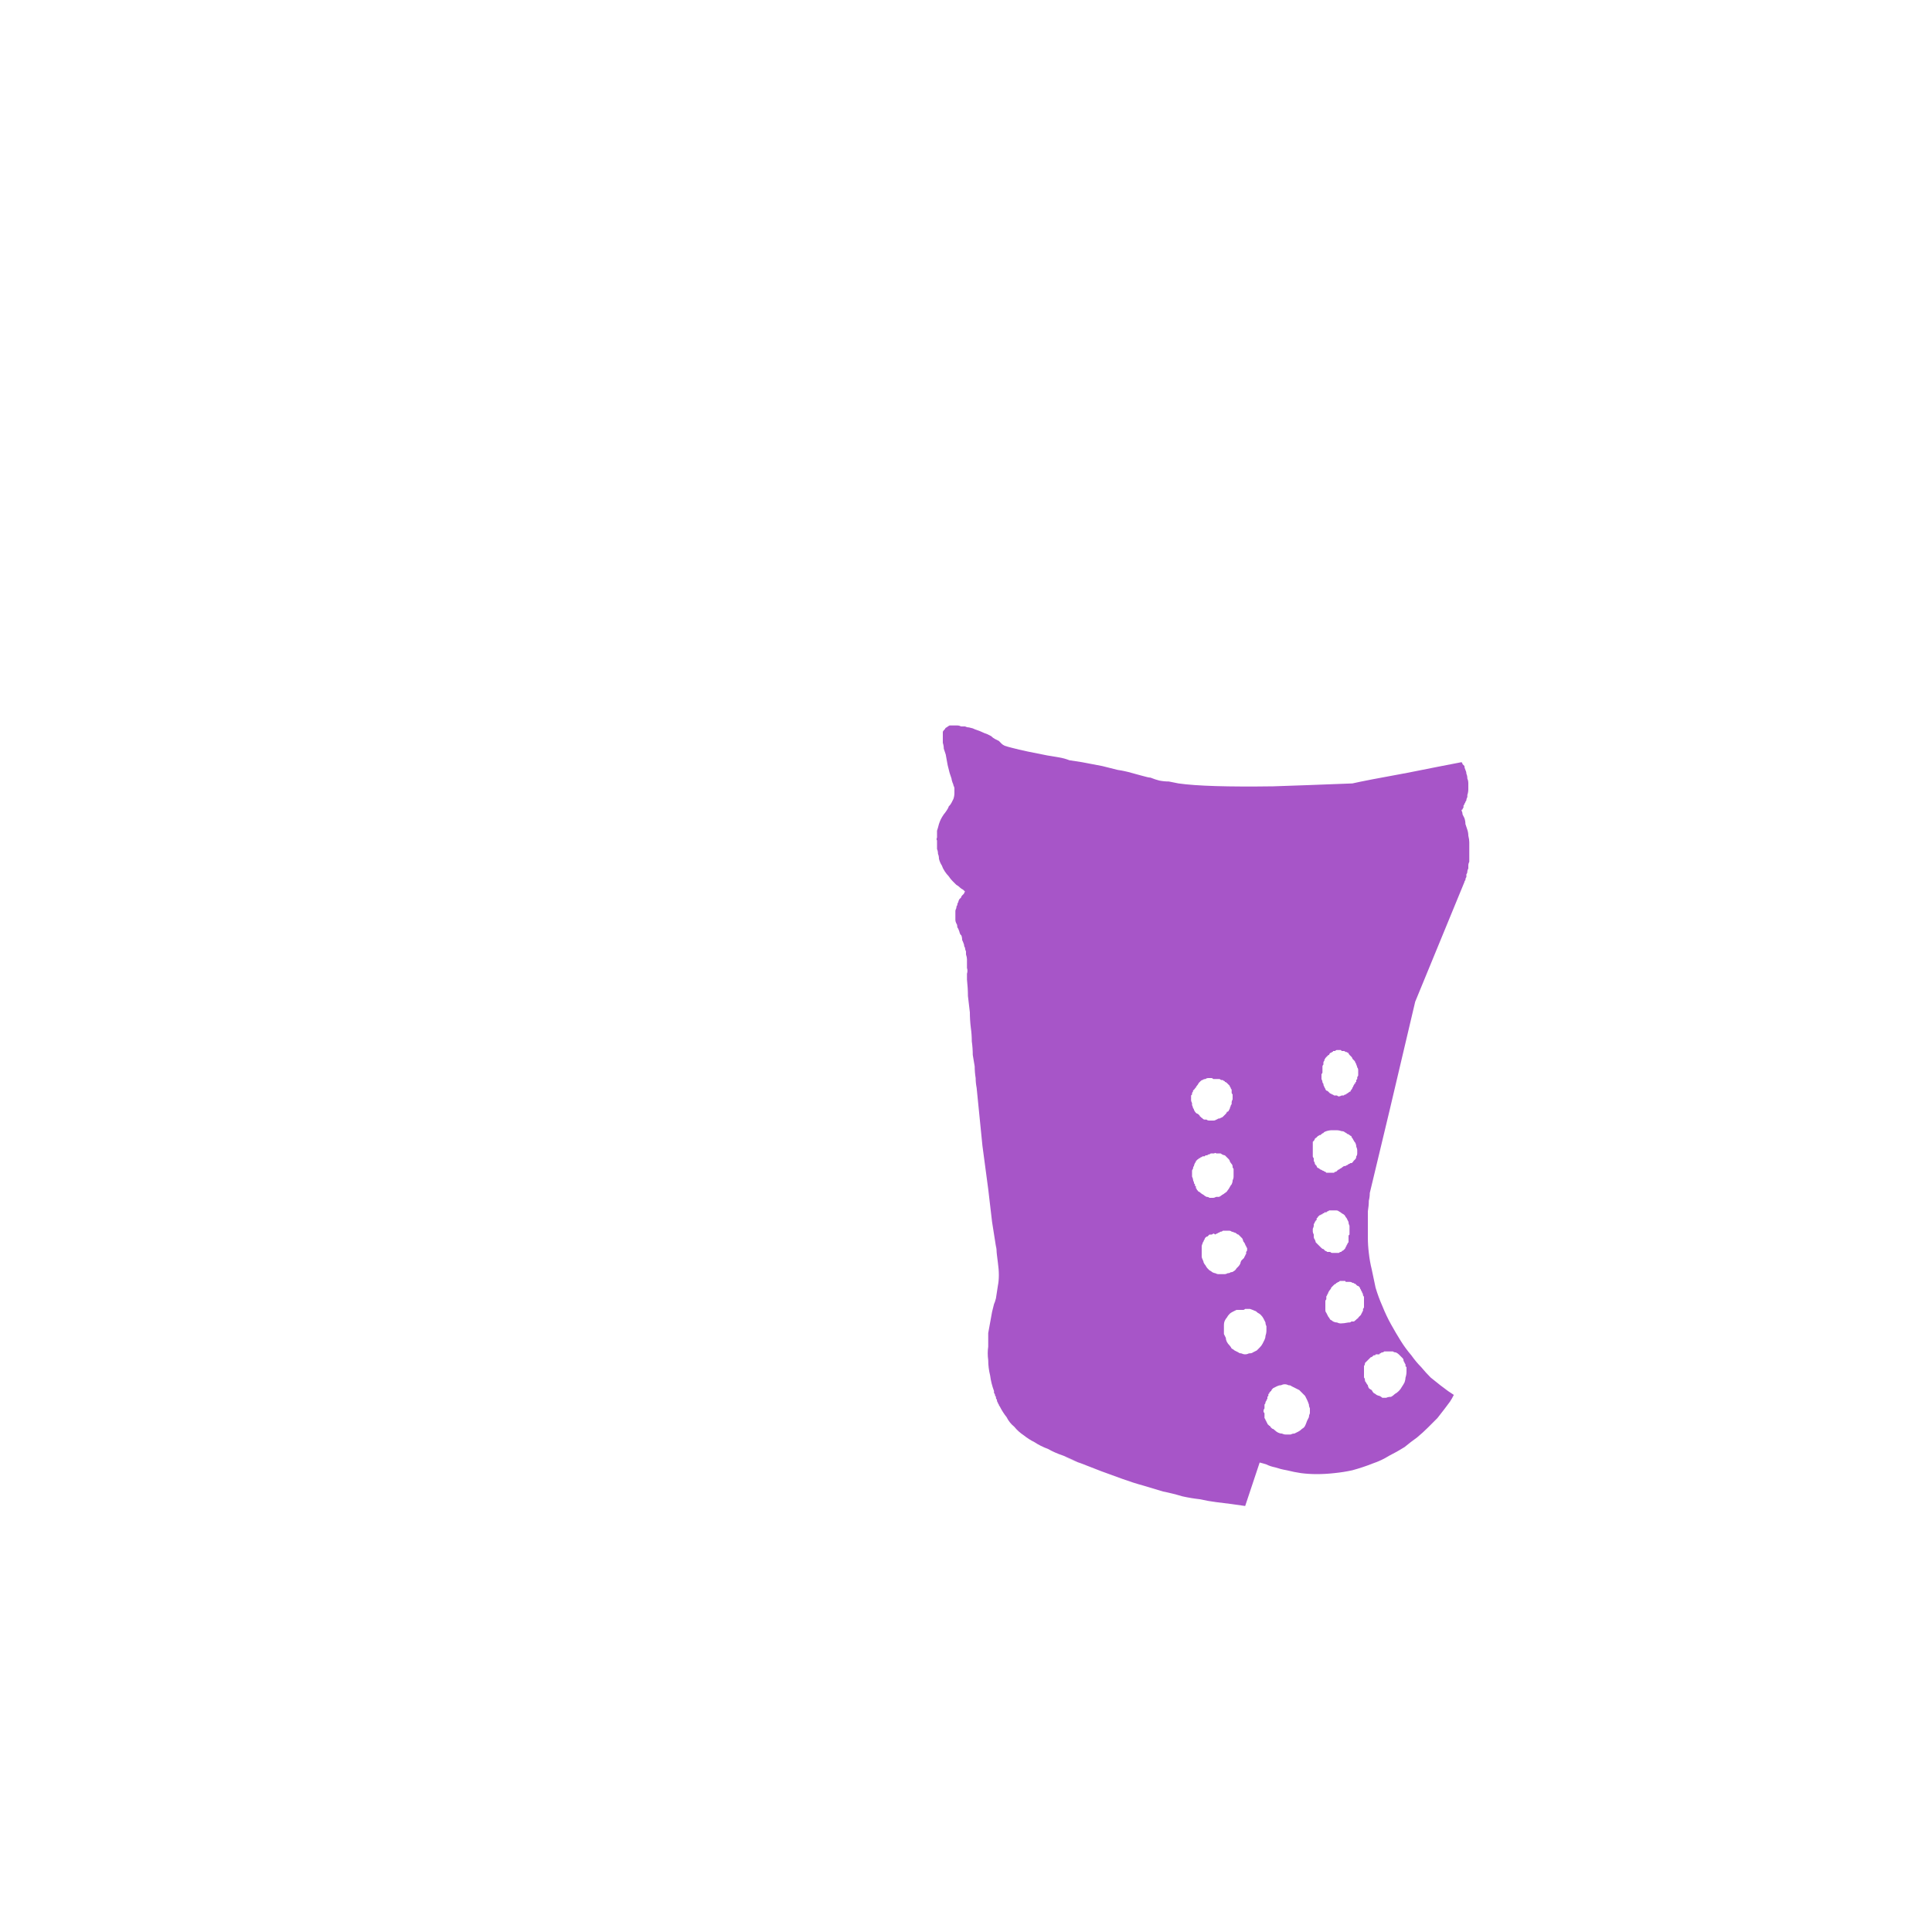 <?xml version="1.0" encoding="UTF-8" standalone="no"?>
<svg xmlns:xlink="http://www.w3.org/1999/xlink" height="100.0px" width="100.0px" xmlns="http://www.w3.org/2000/svg">
  <g transform="matrix(1.0, 0.0, 0.0, 1.0, 50.0, 50.0)">
    <path d="M25.65 -8.05 Q25.65 -8.1 25.7 -8.1 25.7 -8.15 25.75 -8.2 25.75 -8.25 25.75 -8.3 25.8 -8.35 25.8 -8.4 25.85 -8.45 25.85 -8.5 25.9 -8.55 25.9 -8.6 25.9 -8.65 25.95 -8.75 25.95 -8.8 25.95 -8.85 26.0 -9.0 26.0 -9.15 26.0 -9.3 26.0 -9.45 26.0 -9.6 25.95 -9.7 25.95 -9.85 25.9 -9.95 25.9 -10.05 25.85 -10.15 25.8 -10.25 25.8 -10.35 25.75 -10.4 25.7 -10.45 25.7 -10.5 25.65 -10.55 24.6 -10.35 22.85 -10.0 20.65 -9.6 20.0 -9.45 17.45 -9.35 15.9 -9.3 12.4 -9.25 11.0 -9.45 10.75 -9.5 10.5 -9.55 10.25 -9.55 10.0 -9.6 9.8 -9.65 9.55 -9.75 9.45 -9.75 9.1 -9.85 8.75 -9.95 8.55 -10.0 8.2 -10.1 7.85 -10.15 7.45 -10.25 7.05 -10.35 6.55 -10.45 6.0 -10.55 5.7 -10.6 5.35 -10.65 5.1 -10.75 4.8 -10.8 4.5 -10.85 4.2 -10.9 3.95 -10.95 3.7 -11.0 3.45 -11.05 3.2 -11.1 3.0 -11.15 2.75 -11.2 2.55 -11.25 2.35 -11.3 2.15 -11.35 2.0 -11.4 1.9 -11.45 1.85 -11.5 1.75 -11.6 1.7 -11.65 1.6 -11.7 1.5 -11.75 1.4 -11.8 1.3 -11.9 1.2 -11.95 1.1 -12.0 0.95 -12.05 0.85 -12.1 0.75 -12.15 0.6 -12.2 0.45 -12.25 0.35 -12.3 0.35 -12.3 0.15 -12.35 0.05 -12.35 -0.05 -12.4 -0.15 -12.4 -0.25 -12.4 -0.35 -12.45 -0.45 -12.45 -0.55 -12.45 -0.65 -12.45 -0.75 -12.45 -0.85 -12.45 -0.95 -12.4 -1.0 -12.35 -1.05 -12.35 -1.1 -12.25 -1.15 -12.2 -1.15 -12.2 -1.2 -12.15 -1.2 -12.1 -1.2 -12.1 -1.2 -12.05 -1.2 -11.95 -1.2 -11.9 -1.2 -11.85 -1.2 -11.75 -1.2 -11.65 -1.2 -11.55 -1.15 -11.4 -1.15 -11.25 -1.1 -11.1 -1.05 -10.95 -1.0 -10.65 -0.95 -10.4 -0.9 -10.2 -0.85 -10.0 -0.8 -9.85 -0.75 -9.7 -0.75 -9.65 -0.7 -9.5 -0.65 -9.4 -0.65 -9.35 -0.6 -9.25 -0.6 -9.2 -0.6 -9.15 -0.6 -9.1 -0.6 -9.05 -0.6 -8.95 -0.6 -8.8 -0.65 -8.65 -0.7 -8.55 -0.75 -8.45 -0.8 -8.35 -0.9 -8.25 -0.9 -8.2 -1.0 -8.05 -1.1 -7.9 -1.15 -7.85 -1.25 -7.7 -1.3 -7.6 -1.35 -7.5 -1.4 -7.35 -1.45 -7.15 -1.5 -7.0 -1.5 -7.0 -1.5 -6.9 -1.5 -6.85 -1.5 -6.8 -1.5 -6.75 -1.5 -6.65 -1.55 -6.55 -1.5 -6.5 -1.5 -6.4 -1.5 -6.3 -1.5 -6.15 -1.5 -6.05 -1.45 -5.95 -1.45 -5.8 -1.4 -5.7 -1.4 -5.55 -1.35 -5.35 -1.25 -5.2 -1.2 -5.05 -1.1 -4.9 -1.0 -4.75 -0.9 -4.65 -0.8 -4.5 -0.7 -4.4 -0.6 -4.3 -0.5 -4.2 -0.4 -4.15 -0.3 -4.05 -0.25 -4.0 -0.15 -3.95 -0.1 -3.9 -0.05 -3.85 -0.1 -3.8 -0.1 -3.75 -0.15 -3.7 -0.2 -3.65 -0.25 -3.6 -0.25 -3.55 -0.3 -3.5 -0.35 -3.45 -0.4 -3.35 -0.4 -3.3 -0.45 -3.25 -0.45 -3.15 -0.5 -3.1 -0.5 -3.0 -0.55 -2.9 -0.55 -2.85 -0.55 -2.75 -0.55 -2.65 -0.55 -2.5 -0.55 -2.4 -0.55 -2.3 -0.5 -2.2 -0.45 -2.15 -0.45 -2.0 -0.4 -1.95 -0.35 -1.8 -0.3 -1.6 -0.25 -1.6 -0.2 -1.5 -0.2 -1.35 -0.15 -1.25 -0.1 -1.1 -0.1 -1.0 -0.05 -0.95 -0.05 -0.85 0.0 -0.75 0.0 -0.65 0.0 -0.6 0.05 -0.45 0.05 -0.35 0.05 -0.25 0.05 -0.15 0.05 0.0 0.05 0.1 0.1 0.25 0.05 0.4 0.05 0.55 0.05 0.7 0.1 1.15 0.1 1.55 0.15 2.0 0.2 2.4 0.2 2.8 0.25 3.2 0.3 3.55 0.3 3.9 0.35 4.25 0.35 4.6 0.4 4.9 0.45 5.2 0.45 5.5 0.5 5.8 0.5 6.05 0.55 6.3 0.7 7.85 0.85 9.3 1.0 10.45 1.15 11.55 1.25 12.35 1.35 13.25 1.7 15.5 1.55 14.45 1.6 15.0 1.65 15.35 1.7 15.7 1.7 16.0 1.7 16.3 1.65 16.55 1.6 16.85 1.55 17.2 1.5 17.4 1.45 17.5 1.4 17.7 1.35 17.9 1.3 18.15 1.25 18.45 1.2 18.75 1.15 19.0 1.15 19.35 1.15 19.7 1.1 20.05 1.15 20.4 1.15 20.8 1.25 21.2 1.3 21.6 1.45 22.0 1.45 22.05 1.45 22.1 1.5 22.15 1.5 22.2 1.5 22.25 1.55 22.3 1.55 22.3 1.55 22.35 1.55 22.4 1.6 22.45 1.6 22.55 1.65 22.6 1.65 22.65 1.7 22.7 1.7 22.75 1.75 22.8 1.9 23.1 2.1 23.35 2.25 23.65 2.5 23.85 2.7 24.1 3.0 24.3 3.25 24.5 3.55 24.65 3.85 24.85 4.25 25.0 4.6 25.2 5.05 25.35 5.4 25.5 5.95 25.75 3.8 24.9 7.0 26.15 7.55 26.35 8.1 26.55 8.65 26.75 9.2 26.9 9.7 27.05 10.2 27.2 10.7 27.3 11.2 27.45 11.65 27.55 12.1 27.6 12.55 27.7 12.95 27.75 13.35 27.8 13.75 27.85 14.1 27.9 14.45 27.95 14.7 27.2 15.2 25.7 15.4 25.75 15.55 25.8 15.75 25.9 16.0 25.95 16.3 26.05 16.6 26.1 17.0 26.2 17.35 26.25 17.75 26.3 18.15 26.3 18.6 26.3 19.05 26.25 19.55 26.2 20.0 26.1 20.55 25.95 21.05 25.75 21.5 25.6 21.9 25.35 22.3 25.15 22.7 24.9 23.0 24.65 23.35 24.4 23.65 24.15 23.9 23.9 24.15 23.65 24.4 23.4 24.6 23.15 24.75 22.95 24.9 22.75 25.05 22.55 25.15 22.4 25.25 22.2 25.1 22.1 24.95 22.0 24.75 21.85 24.55 21.7 24.3 21.5 24.05 21.3 23.8 21.05 23.55 20.75 23.3 20.5 23.05 20.15 22.75 19.8 22.5 19.4 22.25 19.0 22.0 18.55 21.75 18.1 21.55 17.6 21.35 17.15 21.2 16.65 21.1 16.2 21.0 15.7 20.9 15.3 20.85 14.85 20.8 14.45 20.8 14.05 20.8 13.65 20.8 13.3 20.8 13.0 20.8 12.7 20.85 12.4 20.85 12.15 20.9 11.95 20.9 11.75 21.75 8.25 23.25 1.85 L25.8 -4.35 Q25.8 -4.4 25.85 -4.45 25.85 -4.55 25.9 -4.6 25.9 -4.65 25.9 -4.75 25.95 -4.8 25.95 -4.9 25.95 -4.95 26.0 -5.05 26.0 -5.15 26.0 -5.2 26.0 -5.3 26.05 -5.4 26.05 -5.5 26.05 -5.6 26.05 -5.8 26.05 -6.0 26.05 -6.2 26.05 -6.4 26.05 -6.55 26.0 -6.75 26.0 -6.9 25.95 -7.05 25.9 -7.2 25.85 -7.35 25.85 -7.5 25.8 -7.65 25.75 -7.75 25.7 -7.85 25.7 -7.95 25.65 -8.05 L25.65 -8.05 M18.5 5.0 Q18.5 4.95 18.55 4.9 18.55 4.9 18.55 4.85 18.6 4.8 18.6 4.75 18.65 4.75 18.65 4.7 18.7 4.7 18.7 4.65 18.75 4.65 18.75 4.6 18.75 4.6 18.8 4.6 18.8 4.55 18.85 4.5 18.9 4.5 18.95 4.45 19.0 4.45 19.0 4.4 19.05 4.4 19.1 4.4 19.15 4.35 19.2 4.35 19.2 4.35 19.25 4.35 19.3 4.35 19.35 4.35 19.35 4.35 19.4 4.35 19.45 4.4 19.45 4.4 19.5 4.4 19.55 4.4 19.6 4.4 19.65 4.45 19.65 4.45 19.7 4.45 19.75 4.5 19.8 4.5 19.8 4.55 19.85 4.6 19.9 4.65 19.95 4.7 20.0 4.75 20.0 4.8 20.05 4.85 20.1 4.9 20.15 4.95 20.15 5.0 20.2 5.05 20.2 5.1 20.25 5.2 20.25 5.25 20.3 5.3 20.3 5.4 20.3 5.45 20.3 5.5 20.3 5.55 20.3 5.6 20.3 5.65 20.3 5.65 20.3 5.7 20.25 5.75 20.25 5.8 20.25 5.85 20.25 5.85 20.2 5.9 20.2 5.95 20.2 6.0 20.15 6.0 20.15 6.05 20.15 6.1 20.1 6.1 20.1 6.15 20.05 6.2 20.05 6.25 20.0 6.3 20.0 6.35 19.95 6.4 19.9 6.45 19.9 6.5 19.85 6.5 19.8 6.55 19.75 6.6 19.7 6.6 19.7 6.65 19.65 6.65 19.6 6.65 19.55 6.7 19.5 6.7 19.45 6.7 19.35 6.75 19.3 6.75 19.25 6.75 19.2 6.7 19.1 6.7 19.05 6.7 19.0 6.65 18.95 6.65 18.9 6.6 18.85 6.6 18.8 6.55 18.75 6.5 18.7 6.45 18.65 6.45 18.6 6.4 18.6 6.35 18.55 6.3 18.55 6.25 18.5 6.2 18.5 6.1 18.45 6.05 18.45 6.0 18.45 5.95 18.4 5.85 18.4 5.8 18.4 5.75 18.4 5.7 18.4 5.6 18.45 5.55 18.45 5.5 18.45 5.45 18.45 5.45 18.45 5.4 18.45 5.35 18.45 5.35 18.45 5.3 18.45 5.3 18.45 5.25 18.45 5.2 18.45 5.2 18.45 5.15 18.5 5.1 18.5 5.1 18.5 5.05 18.5 5.05 18.5 5.0 L18.5 5.0 M11.9 6.3 Q11.9 6.25 11.95 6.2 12.0 6.15 12.05 6.05 12.1 6.0 12.15 5.95 12.2 5.9 12.25 5.9 12.3 5.85 12.4 5.85 12.45 5.8 12.55 5.8 12.6 5.8 12.7 5.8 12.75 5.8 12.8 5.85 12.9 5.85 12.95 5.85 13.0 5.85 13.05 5.85 13.1 5.85 13.1 5.85 13.15 5.85 13.2 5.9 13.25 5.9 13.25 5.9 13.3 5.9 13.35 5.95 13.4 5.95 13.4 6.0 13.45 6.0 13.5 6.05 13.5 6.05 13.55 6.1 13.6 6.15 13.65 6.2 13.65 6.25 13.7 6.3 13.7 6.35 13.75 6.4 13.75 6.5 13.75 6.55 13.75 6.6 13.8 6.65 13.8 6.7 13.8 6.8 13.8 6.85 13.8 6.9 13.75 7.0 13.75 7.05 13.75 7.1 13.75 7.15 13.7 7.2 13.7 7.25 13.65 7.35 13.65 7.4 13.6 7.45 13.6 7.5 13.55 7.55 13.5 7.55 13.5 7.6 13.45 7.65 13.4 7.7 13.35 7.75 13.3 7.8 13.3 7.8 13.25 7.85 13.2 7.85 13.15 7.9 13.05 7.9 13.0 7.95 12.95 7.95 12.9 8.0 12.8 8.0 12.75 8.0 12.7 8.0 12.65 8.0 12.6 8.0 12.5 8.0 12.45 7.95 12.4 7.95 12.35 7.95 12.3 7.95 12.25 7.9 12.25 7.9 12.2 7.85 12.15 7.85 12.15 7.8 12.1 7.8 12.1 7.75 12.1 7.75 12.1 7.75 12.05 7.7 12.0 7.65 11.95 7.65 11.9 7.6 11.85 7.55 11.8 7.45 11.8 7.4 11.75 7.35 11.75 7.3 11.7 7.2 11.7 7.15 11.7 7.1 11.65 7.0 11.65 6.95 11.65 6.9 11.65 6.8 11.65 6.75 11.65 6.7 11.65 6.7 11.7 6.65 11.7 6.6 11.7 6.6 11.7 6.55 11.75 6.5 11.75 6.5 11.75 6.45 11.8 6.4 11.8 6.4 11.85 6.35 11.85 6.35 11.85 6.3 11.9 6.3 L11.9 6.3 M11.8 11.2 Q11.75 11.1 11.75 11.05 11.75 11.0 11.7 10.9 11.7 10.85 11.7 10.75 11.7 10.7 11.7 10.6 11.7 10.55 11.75 10.5 11.75 10.4 11.8 10.35 11.8 10.3 11.85 10.2 11.9 10.15 11.9 10.1 11.95 10.05 12.0 10.0 12.05 10.0 12.05 9.95 12.1 9.95 12.1 9.95 12.15 9.9 12.15 9.9 12.2 9.9 12.25 9.85 12.25 9.85 12.3 9.85 12.3 9.85 12.35 9.85 12.35 9.85 12.4 9.8 12.45 9.8 12.45 9.8 12.5 9.8 12.55 9.75 12.55 9.75 12.6 9.75 12.65 9.7 12.7 9.7 12.75 9.7 12.8 9.7 12.8 9.7 12.85 9.7 12.9 9.65 12.95 9.7 13.0 9.7 13.05 9.7 13.1 9.7 13.15 9.7 13.2 9.7 13.25 9.75 13.35 9.8 13.4 9.8 13.45 9.85 13.5 9.9 13.55 9.95 13.6 10.0 13.65 10.05 13.65 10.1 13.7 10.2 13.75 10.25 13.8 10.3 13.8 10.4 13.8 10.45 13.85 10.5 13.85 10.6 13.85 10.7 13.85 10.8 13.85 10.9 13.85 11.0 13.8 11.1 13.8 11.2 13.75 11.3 13.7 11.35 13.65 11.45 13.6 11.55 13.55 11.6 13.5 11.7 13.4 11.75 13.35 11.8 13.25 11.85 13.2 11.9 13.1 11.95 13.0 11.95 12.95 11.95 12.85 12.0 12.8 12.0 12.7 12.0 12.6 12.0 12.55 11.95 12.45 11.95 12.35 11.9 12.3 11.85 12.2 11.8 12.15 11.75 12.1 11.7 12.0 11.65 12.0 11.6 11.95 11.6 11.95 11.55 11.95 11.55 11.9 11.5 11.9 11.5 11.9 11.45 11.9 11.4 11.85 11.4 11.85 11.35 11.85 11.35 11.85 11.3 11.8 11.25 11.8 11.25 11.8 11.2 11.8 11.2 L11.8 11.2 M12.5 15.65 Q12.45 15.6 12.4 15.5 12.35 15.45 12.3 15.35 12.3 15.3 12.25 15.2 12.2 15.1 12.2 15.05 12.2 14.95 12.2 14.85 12.2 14.8 12.2 14.7 12.2 14.6 12.2 14.5 12.2 14.45 12.25 14.35 12.25 14.3 12.3 14.25 12.3 14.2 12.35 14.15 12.35 14.1 12.4 14.05 12.45 14.0 12.5 14.0 12.55 13.95 12.6 13.9 12.65 13.9 12.7 13.9 12.75 13.9 12.8 13.85 12.85 13.85 12.9 13.9 12.95 13.85 13.0 13.85 13.05 13.8 13.1 13.8 13.15 13.75 13.2 13.75 13.25 13.75 13.3 13.7 13.35 13.7 13.4 13.7 13.45 13.7 13.5 13.7 13.55 13.7 13.6 13.7 13.7 13.7 13.75 13.75 13.8 13.75 13.9 13.8 13.95 13.8 14.0 13.85 14.05 13.9 14.1 13.9 14.15 13.95 14.2 14.0 14.25 14.05 14.3 14.1 14.35 14.2 14.35 14.25 14.4 14.3 14.45 14.4 14.45 14.45 14.5 14.5 14.5 14.55 14.55 14.6 14.55 14.65 14.55 14.7 14.55 14.75 14.5 14.8 14.5 14.85 14.5 14.9 14.45 14.95 14.45 15.0 14.4 15.05 14.4 15.1 14.35 15.15 14.3 15.2 14.3 15.2 14.25 15.25 14.2 15.35 14.2 15.4 14.15 15.5 14.1 15.55 14.05 15.6 14.0 15.65 13.95 15.75 13.85 15.8 13.8 15.85 13.7 15.85 13.65 15.9 13.55 15.9 13.45 15.95 13.4 15.95 13.3 15.95 13.25 15.95 13.15 15.95 13.05 15.95 13.0 15.95 12.9 15.9 12.85 15.9 12.75 15.85 12.7 15.8 12.6 15.75 12.55 15.7 12.5 15.65 L12.5 15.65 M14.45 20.1 Q14.35 20.1 14.25 20.05 14.15 20.05 14.1 20.0 14.0 19.95 13.9 19.9 13.85 19.85 13.75 19.8 13.7 19.7 13.65 19.65 13.55 19.55 13.5 19.45 13.45 19.35 13.45 19.25 13.4 19.15 13.35 19.05 13.35 18.95 13.35 18.8 13.35 18.7 13.35 18.6 13.35 18.45 13.4 18.35 13.45 18.25 13.5 18.2 13.55 18.1 13.65 18.0 13.7 17.95 13.8 17.9 13.9 17.85 14.0 17.8 14.1 17.8 14.25 17.8 14.25 17.8 14.35 17.8 14.4 17.8 14.45 17.75 14.5 17.75 14.5 17.75 14.6 17.75 14.7 17.75 14.85 17.8 14.95 17.85 15.0 17.85 15.1 17.95 15.2 18.0 15.25 18.05 15.35 18.15 15.4 18.25 15.45 18.35 15.5 18.45 15.5 18.55 15.55 18.65 15.55 18.8 15.55 18.9 15.55 19.0 15.5 19.15 15.5 19.25 15.45 19.35 15.4 19.45 15.35 19.55 15.3 19.65 15.2 19.75 15.15 19.8 15.05 19.9 14.95 19.95 14.85 20.0 14.8 20.05 14.65 20.05 14.55 20.1 14.45 20.1 L14.45 20.1 M17.55 23.8 Q17.5 23.9 17.4 23.95 17.3 24.05 17.2 24.1 17.1 24.15 17.0 24.2 16.9 24.2 16.8 24.25 16.65 24.25 16.55 24.25 16.45 24.25 16.35 24.2 16.25 24.2 16.15 24.15 16.05 24.1 15.95 24.0 15.9 23.95 15.85 23.95 15.8 23.9 15.75 23.85 15.75 23.8 15.7 23.8 15.65 23.75 15.6 23.7 15.6 23.65 15.55 23.6 15.55 23.55 15.5 23.5 15.5 23.45 15.45 23.4 15.45 23.3 15.45 23.25 15.45 23.2 15.45 23.15 15.4 23.1 15.4 23.05 15.4 22.95 15.45 22.9 15.45 22.85 15.45 22.8 15.45 22.75 15.45 22.7 15.5 22.65 15.5 22.6 15.5 22.55 15.55 22.5 15.55 22.45 15.6 22.4 15.6 22.35 15.6 22.3 15.6 22.3 15.65 22.25 15.65 22.2 15.65 22.15 15.7 22.15 15.7 22.1 15.7 22.05 15.75 22.05 15.75 22.0 15.8 22.0 15.8 21.95 15.85 21.9 15.85 21.9 15.9 21.85 16.0 21.8 16.1 21.75 16.2 21.7 16.3 21.7 16.4 21.65 16.5 21.65 16.6 21.65 16.7 21.7 16.8 21.7 16.85 21.75 16.95 21.8 17.05 21.85 17.15 21.9 17.25 21.95 17.3 22.0 17.4 22.1 17.5 22.2 17.55 22.25 17.6 22.35 17.65 22.45 17.7 22.55 17.75 22.7 17.75 22.8 17.8 22.9 17.8 23.0 17.8 23.15 17.75 23.25 17.75 23.35 17.7 23.45 17.65 23.55 17.6 23.7 17.55 23.8 L17.55 23.8 M17.95 9.75 Q17.95 9.75 17.95 9.7 17.95 9.7 17.95 9.7 17.95 9.65 17.95 9.65 17.95 9.6 17.95 9.55 17.95 9.5 17.95 9.5 17.95 9.45 17.95 9.4 17.95 9.35 17.95 9.3 17.95 9.25 17.95 9.2 17.95 9.15 17.95 9.1 18.0 9.05 18.0 9.05 18.05 9.0 18.05 8.95 18.05 8.95 18.1 8.9 18.15 8.9 18.15 8.85 18.2 8.85 18.2 8.8 18.25 8.8 18.3 8.75 18.3 8.75 18.35 8.75 18.4 8.7 18.4 8.7 18.45 8.65 18.5 8.65 18.5 8.6 18.65 8.55 18.8 8.5 18.95 8.5 19.1 8.5 19.2 8.5 19.3 8.5 19.45 8.55 19.55 8.55 19.6 8.6 19.7 8.65 19.75 8.7 19.8 8.7 19.85 8.75 19.9 8.8 19.95 8.8 19.95 8.85 19.95 8.85 20.0 8.9 20.05 9.0 20.1 9.1 20.15 9.15 20.2 9.25 20.2 9.35 20.25 9.45 20.25 9.55 20.25 9.6 20.25 9.7 20.25 9.8 20.2 9.85 20.2 9.95 20.15 10.0 20.1 10.05 20.05 10.1 20.05 10.15 20.0 10.15 20.0 10.2 19.95 10.2 19.9 10.2 19.9 10.2 19.85 10.25 19.8 10.25 19.75 10.3 19.75 10.3 19.7 10.3 19.65 10.35 19.55 10.35 19.5 10.4 19.45 10.45 19.35 10.5 19.3 10.55 19.25 10.55 19.25 10.55 19.2 10.6 19.35 10.5 19.15 10.65 19.15 10.65 19.1 10.65 19.1 10.65 19.05 10.7 19.05 10.7 19.0 10.7 19.0 10.7 18.95 10.7 18.9 10.7 18.85 10.7 18.8 10.7 18.75 10.7 18.7 10.7 18.65 10.7 18.65 10.7 18.6 10.65 18.55 10.65 18.5 10.6 18.45 10.6 18.4 10.55 18.35 10.55 18.3 10.5 18.25 10.45 18.2 10.45 18.15 10.4 18.15 10.35 18.1 10.3 18.1 10.3 18.05 10.25 18.05 10.2 18.05 10.15 18.0 10.1 18.0 10.05 18.0 10.0 18.0 9.95 18.0 9.95 17.95 9.9 17.95 9.85 17.95 9.8 17.95 9.75 L17.95 9.75 M18.0 13.45 Q18.0 13.4 18.0 13.35 18.0 13.35 18.05 13.3 18.05 13.25 18.05 13.25 18.1 13.2 18.1 13.2 18.1 13.15 18.15 13.15 18.15 13.1 18.15 13.05 18.2 13.05 18.2 13.0 18.25 12.95 18.25 12.95 18.3 12.9 18.3 12.9 18.35 12.9 18.4 12.85 18.4 12.85 18.45 12.85 18.45 12.8 18.5 12.8 18.55 12.8 18.55 12.75 18.6 12.75 18.65 12.75 18.7 12.7 18.7 12.7 18.75 12.7 18.8 12.65 18.9 12.65 18.95 12.65 19.05 12.65 19.15 12.65 19.25 12.65 19.3 12.7 19.4 12.75 19.45 12.8 19.55 12.85 19.6 12.9 19.65 13.0 19.7 13.05 19.75 13.15 19.8 13.25 19.8 13.35 19.85 13.45 19.85 13.5 19.85 13.5 19.85 13.55 19.85 13.6 19.85 13.6 19.85 13.65 19.85 13.7 19.85 13.7 19.85 13.75 19.85 13.8 19.85 13.8 19.85 13.85 19.85 13.85 19.85 13.9 19.8 13.95 19.8 13.95 19.8 14.0 19.8 14.05 19.8 14.1 19.8 14.1 19.8 14.15 19.8 14.2 19.8 14.25 19.8 14.3 19.8 14.3 19.75 14.35 19.75 14.4 19.7 14.45 19.7 14.5 19.65 14.55 19.65 14.6 19.6 14.65 19.6 14.65 19.55 14.7 19.5 14.75 19.45 14.75 19.45 14.8 19.4 14.8 19.35 14.8 19.3 14.85 19.25 14.85 19.2 14.85 19.15 14.85 19.05 14.85 19.0 14.85 18.95 14.85 18.9 14.85 18.85 14.8 18.75 14.8 18.7 14.8 18.65 14.75 18.6 14.75 18.55 14.7 18.5 14.65 18.45 14.65 18.4 14.6 18.35 14.55 18.3 14.5 18.25 14.45 18.2 14.4 18.15 14.35 18.1 14.3 18.1 14.25 18.05 14.15 18.0 14.1 18.0 14.0 18.0 13.95 18.0 13.9 17.95 13.8 17.95 13.75 17.95 13.65 17.95 13.6 18.0 13.5 18.0 13.45 L18.0 13.45 M20.15 18.35 Q20.1 18.35 20.1 18.4 20.05 18.4 20.0 18.4 20.0 18.4 19.95 18.4 19.9 18.45 19.85 18.45 19.8 18.45 19.8 18.45 19.55 18.5 19.4 18.5 19.3 18.5 19.2 18.45 19.1 18.45 19.0 18.4 18.95 18.35 18.85 18.3 18.8 18.2 18.75 18.15 18.7 18.05 18.65 17.95 18.6 17.9 18.6 17.8 18.6 17.7 18.6 17.55 18.6 17.45 18.6 17.35 18.6 17.3 18.65 17.25 18.65 17.15 18.65 17.1 18.7 17.05 18.7 17.0 18.75 16.95 18.75 16.9 18.8 16.8 18.85 16.75 18.9 16.7 18.9 16.65 18.95 16.6 19.0 16.55 19.05 16.5 19.05 16.5 19.1 16.45 19.15 16.45 19.15 16.4 19.2 16.4 19.25 16.35 19.3 16.35 19.3 16.35 19.35 16.3 19.4 16.3 19.45 16.3 19.5 16.3 19.5 16.3 19.55 16.3 19.6 16.3 19.65 16.3 19.65 16.35 19.7 16.35 19.75 16.35 19.8 16.35 19.85 16.35 19.95 16.35 20.0 16.4 20.05 16.4 20.05 16.4 20.1 16.45 20.15 16.45 20.2 16.5 20.25 16.55 20.3 16.55 20.35 16.6 20.4 16.65 20.4 16.7 20.45 16.75 20.45 16.8 20.5 16.85 20.5 16.9 20.55 16.95 20.55 17.05 20.6 17.1 20.6 17.15 20.6 17.2 20.6 17.25 20.6 17.35 20.6 17.4 20.6 17.45 20.6 17.5 20.6 17.6 20.6 17.65 20.6 17.7 20.55 17.75 20.55 17.8 20.55 17.85 20.5 17.9 20.5 17.95 20.45 18.0 20.45 18.05 20.4 18.1 20.4 18.1 20.35 18.15 20.3 18.2 20.3 18.25 20.25 18.25 20.2 18.3 20.15 18.35 L20.15 18.35 M21.2 20.1 Q21.25 20.1 21.3 20.1 21.35 20.1 21.35 20.1 21.35 20.1 21.4 20.1 21.4 20.05 21.45 20.05 21.5 20.0 21.55 20.0 21.6 20.0 21.65 19.95 21.75 19.95 21.8 19.95 21.85 19.95 21.95 19.95 22.0 19.95 22.1 19.95 22.15 20.0 22.25 20.0 22.35 20.05 22.4 20.1 22.45 20.15 22.5 20.2 22.55 20.25 22.6 20.3 22.65 20.35 22.65 20.45 22.7 20.5 22.7 20.55 22.75 20.6 22.75 20.65 22.75 20.7 22.75 20.7 22.75 20.75 22.8 20.75 22.8 20.85 22.8 21.0 22.8 21.15 22.75 21.3 22.75 21.4 22.7 21.55 22.65 21.65 22.55 21.8 22.5 21.9 22.4 22.0 22.3 22.1 22.2 22.15 22.1 22.25 22.0 22.3 21.85 22.3 21.75 22.35 21.65 22.35 21.55 22.35 21.5 22.3 21.4 22.25 21.35 22.25 21.25 22.2 21.2 22.15 21.1 22.1 21.05 22.05 21.0 21.95 20.9 21.9 20.85 21.85 20.8 21.75 20.8 21.7 20.75 21.65 20.7 21.55 20.65 21.5 20.65 21.45 20.65 21.35 20.6 21.3 20.6 21.2 20.6 21.15 20.6 21.05 20.6 21.0 20.6 20.9 20.6 20.85 20.6 20.75 20.6 20.7 20.65 20.65 20.65 20.55 20.7 20.5 20.75 20.45 20.8 20.4 20.8 20.4 20.85 20.35 20.9 20.3 20.9 20.3 20.95 20.25 21.0 20.25 21.05 20.2 21.05 20.2 21.1 20.15 21.15 20.15 21.15 20.15 21.2 20.15 21.2 20.1 21.2 20.1 21.2 20.1 L21.2 20.1" fill="#a755c8" fill-rule="evenodd" stroke="none"/>
  </g>
</svg>
